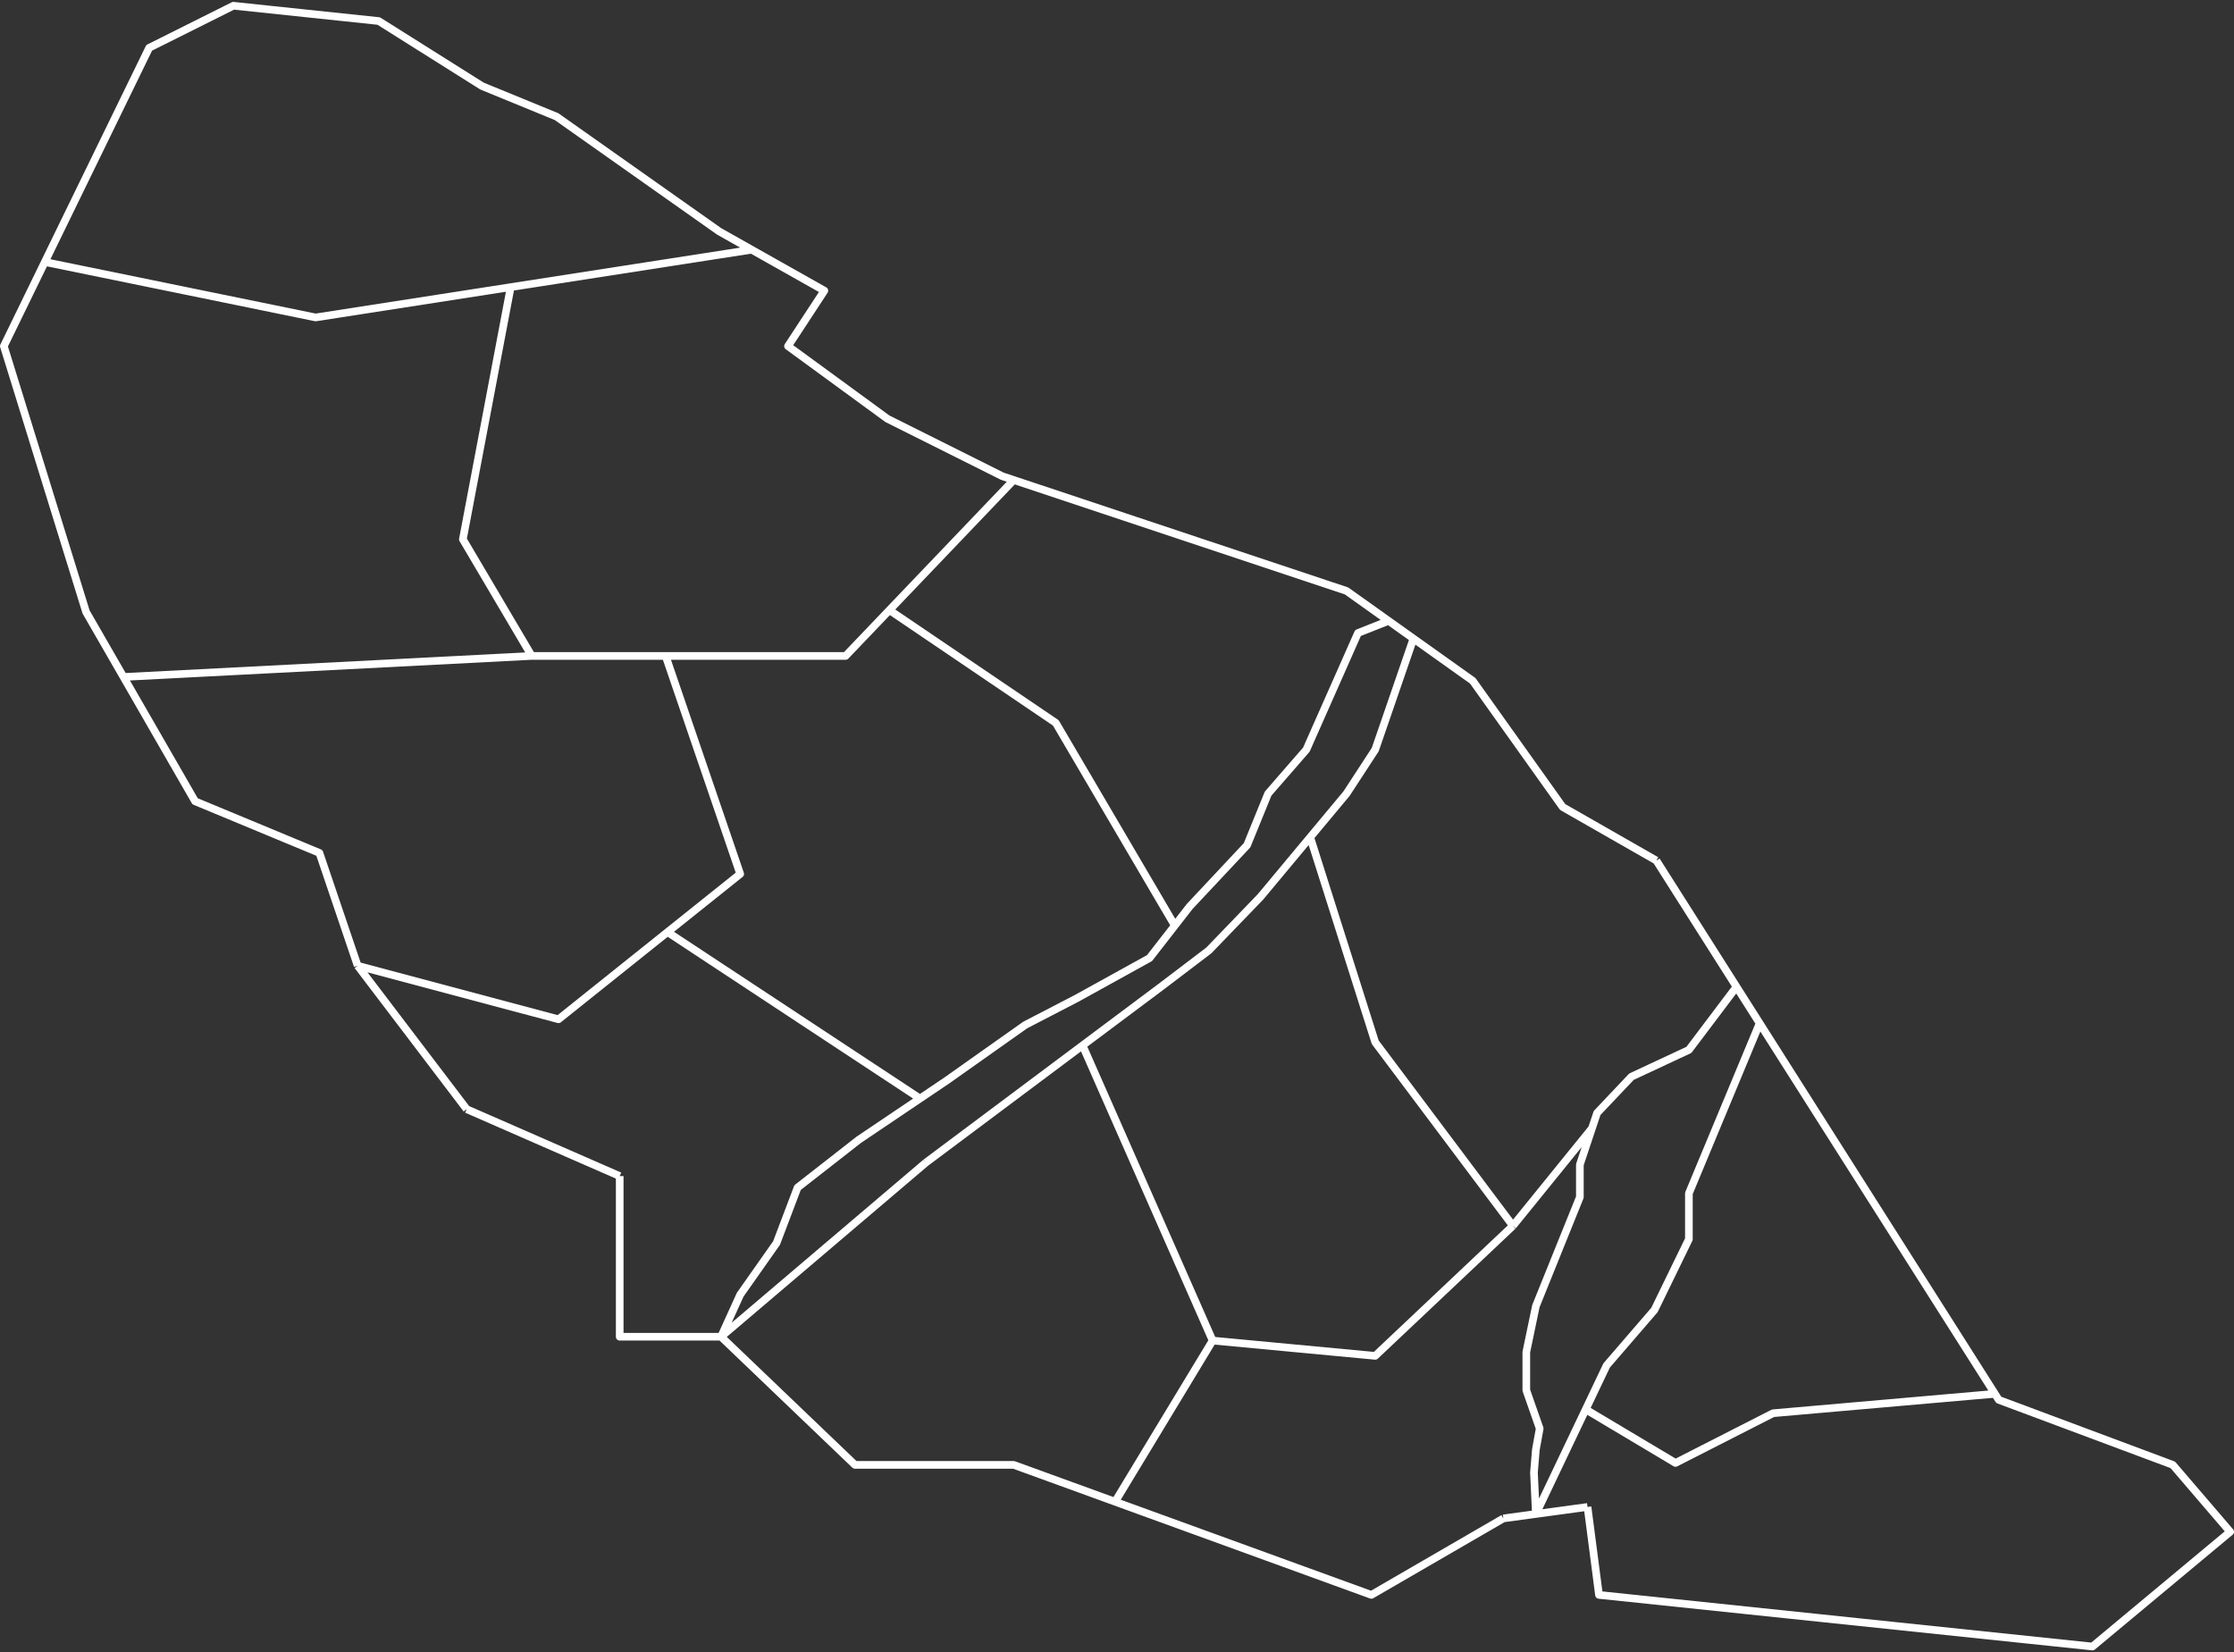 <svg xmlns="http://www.w3.org/2000/svg" width="584" height="432" fill="none" viewBox="0 0 584 432">
  <rect x="0" y="0" width="584" height="432" fill="#333333" stroke="none"/>
  <path stroke="#fff" stroke-linejoin="round" stroke-width="2" d="m93.5 252.5-10-29.5-22.5-9.346-10-4.154L32.288 177M93.5 252.5l19 25L122 290m-28.5-37.5 52.5 14 28.5-22.8M122 290l26.5 11.594M122 290l26.5 11.594M162 307.5v42h26.5m-26.5-42-13.5-5.906M162 307.5l-13.5-5.906m40 47.906 35 33.5H265l9.625 3.5 16.875 6.136m-103-43.136 5-11L203 325l5.5-14.5 16-12.5 16-10.783m-52 62.283 36-30.617m-36 30.617 36-30.617M393 397l-34.5 20-58-21.091-9-3.273M393 397l22-3m-22 3 8.5-1.159M415 394l3 23 58 6.07 71 7.43 26-21.667 10-8.333-15-17.5-16-5.978L522.5 366l-1-1.575M415 394l-13.5 1.841M433 225l69.823 110M433 225l-10-5.714L408.5 211 385 178l-15.5-11.038M433 225l20.947 33M242 304l-17.5 14.883M242 304l-17.5 14.883M242 304l39.5-29.545 1.5-1.122m86.5-106.371L359.5 196l-7.5 11.5-9.5 11.4m27-51.938-6.5-4.629m0 0-2.25-1.602L352 154.5l-58-19.333-29-9.667m98 36.833-8 3.167-13.5 30.5-5 5.75-5 5.75L326 221l-15 16-3.889 5m146.836 16L441.5 274.5l-6.429 3-8.571 4-9 9.5-1.333 4m37.78-37 6.053 9.536m0 0L441.5 312v12l-9 18.5L420 357l-5.477 11.5M460 267.536 502.823 335M401.5 395.841 401 385l.5-6 1-5.5-3.5-10v-10l2.5-12L413 313v-8.5l3.167-9.5M401.5 395.841l13.023-27.341m88.3-33.5 18.677 29.425M11.718 68.5l3.897-8 4.385-9L29.5 32 39 12.5l22-11 38 4 11.118 7L126 22.5l19.5 8 26 18.353L188 60.5l8.5 4.79M11.718 68.5 1 90.5l3.403 11L20 151.919 22.5 160l9.788 17M11.718 68.5 82.5 83l51-7.922m63-9.787L215.5 76 206 90.5l15.053 11 10.947 8 15 7.5 15 7.5 3 1m-68.5-60.21-63 9.787M32.288 177 139 171.5m0 0L121 141l12.5-65.922M139 171.5h35m91-46-32.5 34.018M174 171.5h47.053l11.447-11.982M174 171.5l19.5 57-19 15.2m0 0 66 43.517m0 0 7-4.717 10.25-7.25L268 268l6.75-3.5 6.75-3.5 19-10.5 6.611-8.5M232.5 159.518 276 189l31.111 53M291.5 392.636 317 350.5m0 0-34-77.167m34 77.167 42.5 4 36-34M283 273.333 303.5 258l12.5-9.5 10-10.37 3.5-3.63 13-15.6m53 101.6-36-48-17-53.6m53 101.6 20.667-25.5m-1.644 73.5 23.477 14 25.5-13 58-5.075"/>
</svg>
